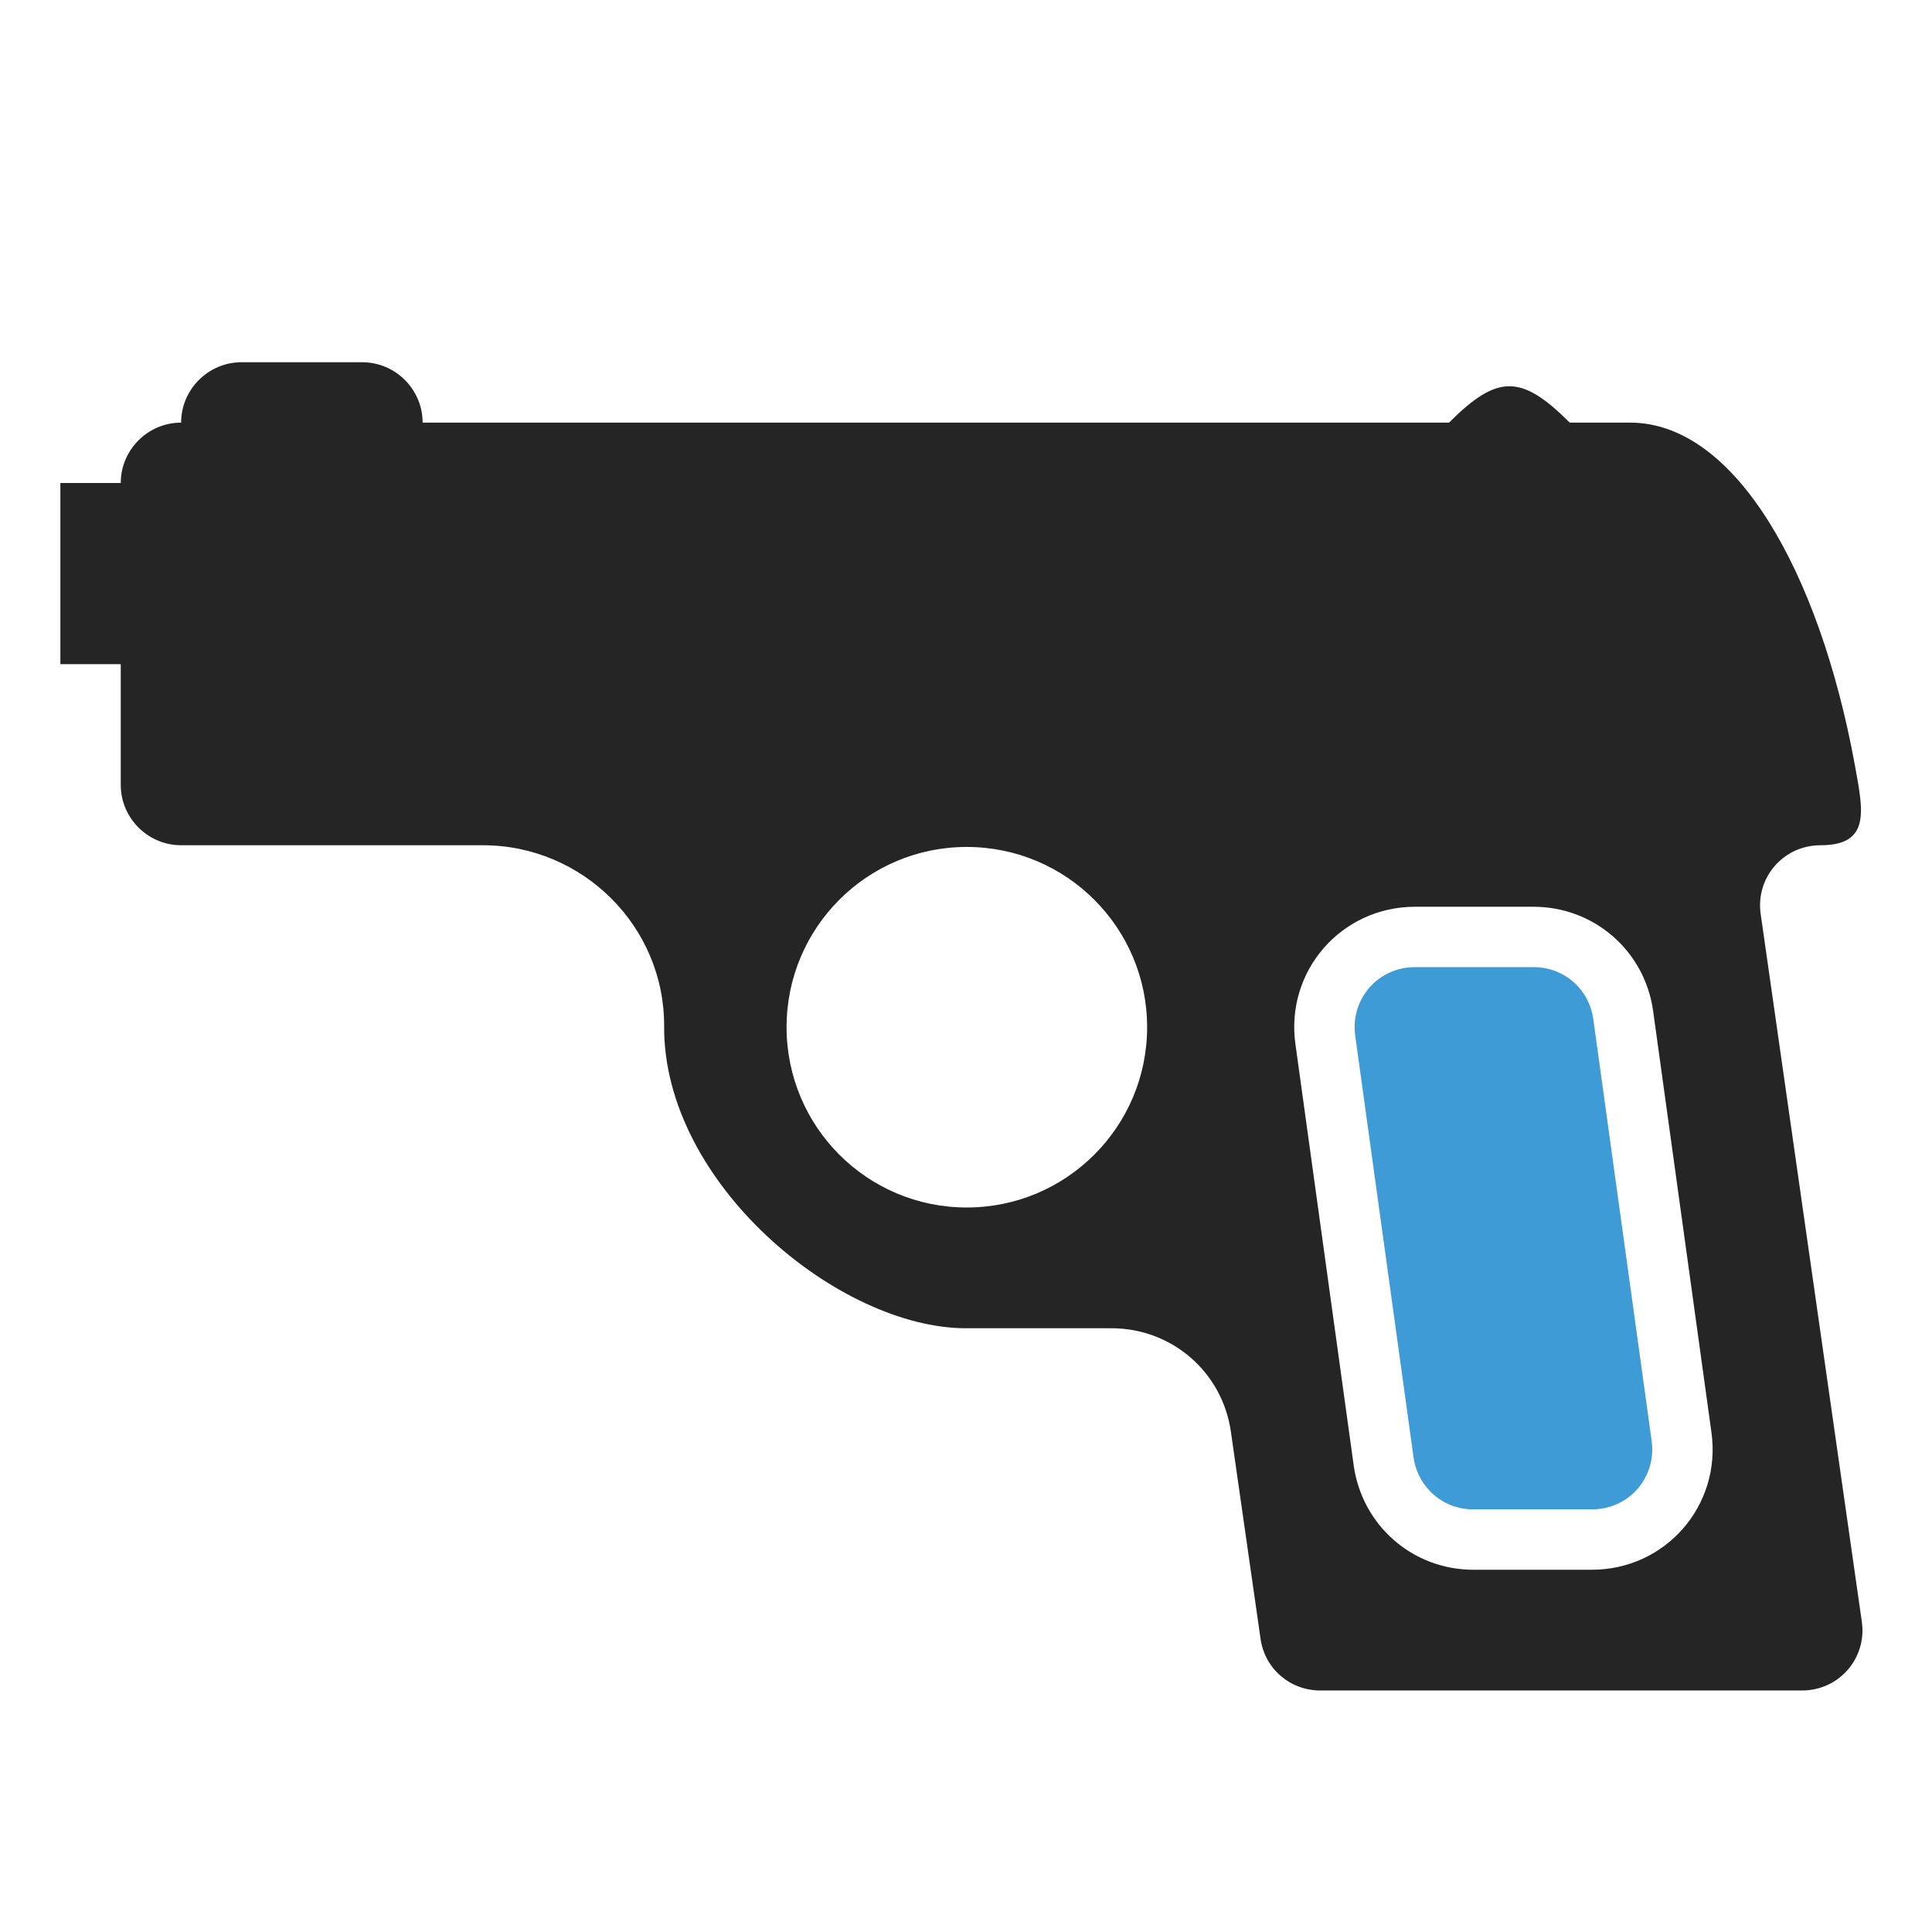 <?xml version="1.0" encoding="UTF-8"?>
<!DOCTYPE svg PUBLIC "-//W3C//DTD SVG 1.1//EN" "http://www.w3.org/Graphics/SVG/1.1/DTD/svg11.dtd">
<svg xmlns="http://www.w3.org/2000/svg" xml:space="preserve" width="1024px" height="1024px" shape-rendering="geometricPrecision" text-rendering="geometricPrecision" image-rendering="optimizeQuality" fill-rule="nonzero" clip-rule="evenodd" viewBox="0 0 10240 10240" xmlns:xlink="http://www.w3.org/1999/xlink">
	<title>gun icon</title>
	<desc>gun icon from the IconExperience.com O-Collection. Copyright by INCORS GmbH (www.incors.com).</desc>
	<path id="curve1" fill="#3E9BD5" d="M8754 7636l-309 -2233c-22,-161 -155,-277 -317,-277l-628 0c-197,0 -344,170 -317,364l309 2234c23,160 156,276 317,276l628 0c197,0 344,-169 317,-364z"/>
	<path id="curve0" fill="#252525" d="M5891 7040c-260,0 -514,0 -771,0 -673,0 -1604,-767 -1600,-1600 3,-529 -431,-960 -960,-960l-1600 0c-176,0 -320,-144 -320,-320l0 -640 -320 0 0 -960 320 0c0,-176 144,-320 320,-320l0 0c0,-176 144,-320 320,-320l640 0c176,0 320,144 320,320l5440 0c257,-257 383,-257 640,0l320 0c558,0 1003,794 1190,1809 44,243 90,431 -181,431 -196,0 -345,171 -317,365l536 3750c28,194 -121,365 -317,365l-2553 0c-161,0 -295,-116 -317,-275l-157 -1096c-45,-317 -313,-549 -633,-549zm3180 552l-309 -2233c-44,-319 -313,-553 -634,-553l-628 0c-391,0 -688,341 -634,728l309 2234c45,318 313,552 634,552l628 0c391,0 688,-341 634,-728zm-3947 -3103c-528,0 -955,428 -955,955 0,528 427,956 955,956 528,0 956,-428 956,-956 0,-527 -428,-955 -956,-955z"/>
</svg>
